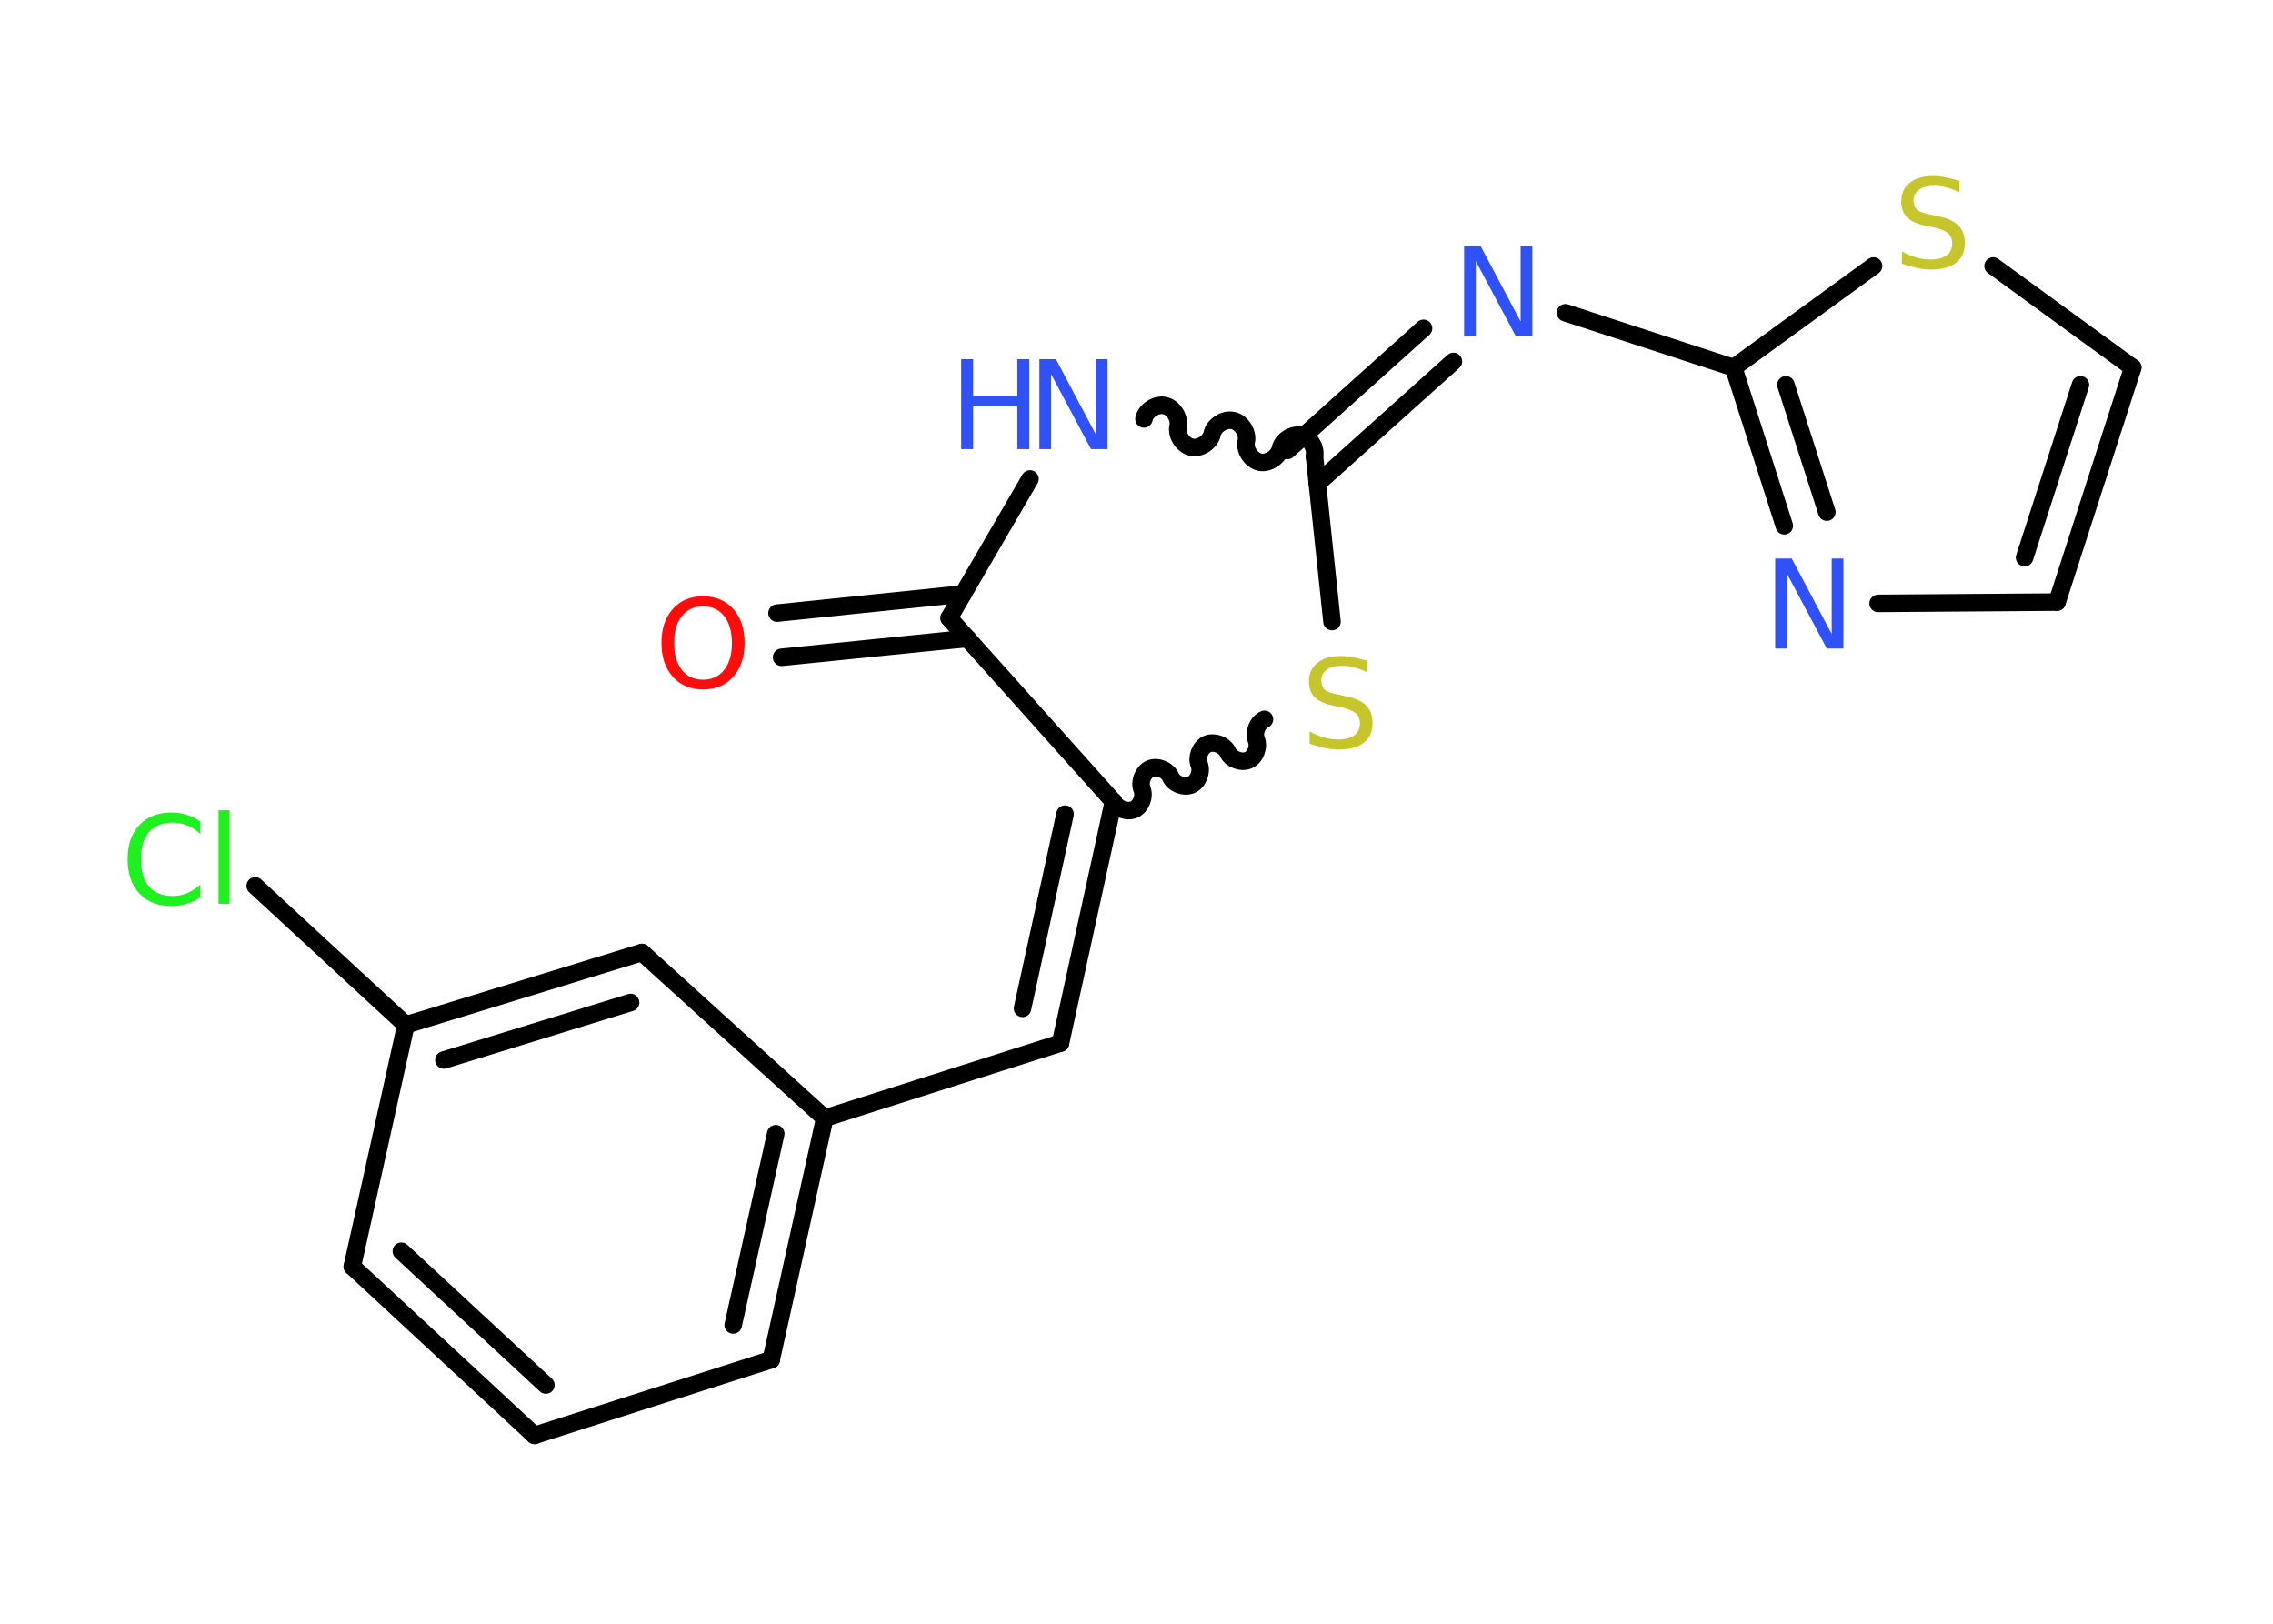 <?xml version='1.0' encoding='UTF-8'?>
<!DOCTYPE svg PUBLIC "-//W3C//DTD SVG 1.1//EN" "http://www.w3.org/Graphics/SVG/1.1/DTD/svg11.dtd">
<svg version='1.2' xmlns='http://www.w3.org/2000/svg' xmlns:xlink='http://www.w3.org/1999/xlink' width='70.0mm' height='50.0mm' viewBox='0 0 70.0 50.0'>
  <desc>Generated by the Chemistry Development Kit (http://github.com/cdk)</desc>
  <g stroke-linecap='round' stroke-linejoin='round' stroke='#000000' stroke-width='.54' fill='#3050F8'>
    <rect x='.0' y='.0' width='70.0' height='50.0' fill='#FFFFFF' stroke='none'/>
    <g id='mol1' class='mol'>
      <g id='mol1bnd1' class='bond'>
        <line x1='23.93' y1='18.88' x2='29.66' y2='18.29'/>
        <line x1='24.07' y1='20.24' x2='29.8' y2='19.66'/>
      </g>
      <line id='mol1bnd2' class='bond' x1='29.23' y1='19.03' x2='31.72' y2='14.75'/>
      <path id='mol1bnd3' class='bond' d='M40.48 14.05c.06 -.26 -.15 -.59 -.41 -.64c-.26 -.06 -.59 .15 -.64 .41c-.06 .26 -.38 .47 -.64 .41c-.26 -.06 -.47 -.38 -.41 -.64c.06 -.26 -.15 -.59 -.41 -.64c-.26 -.06 -.59 .15 -.64 .41c-.06 .26 -.38 .47 -.64 .41c-.26 -.06 -.47 -.38 -.41 -.64c.06 -.26 -.15 -.59 -.41 -.64c-.26 -.06 -.59 .15 -.64 .41' fill='none' stroke='#000000' stroke-width='.54'/>
      <g id='mol1bnd4' class='bond'>
        <line x1='39.65' y1='13.87' x2='43.84' y2='10.11'/>
        <line x1='40.57' y1='14.89' x2='44.76' y2='11.13'/>
      </g>
      <line id='mol1bnd5' class='bond' x1='48.21' y1='9.63' x2='53.39' y2='11.32'/>
      <g id='mol1bnd6' class='bond'>
        <line x1='53.39' y1='11.32' x2='54.95' y2='16.19'/>
        <line x1='55.0' y1='11.85' x2='56.26' y2='15.77'/>
      </g>
      <line id='mol1bnd7' class='bond' x1='57.84' y1='18.58' x2='63.35' y2='18.54'/>
      <g id='mol1bnd8' class='bond'>
        <line x1='63.35' y1='18.54' x2='65.68' y2='11.32'/>
        <line x1='62.35' y1='17.17' x2='64.07' y2='11.85'/>
      </g>
      <line id='mol1bnd9' class='bond' x1='65.68' y1='11.32' x2='61.38' y2='8.19'/>
      <line id='mol1bnd10' class='bond' x1='53.39' y1='11.32' x2='57.7' y2='8.19'/>
      <line id='mol1bnd11' class='bond' x1='40.48' y1='14.05' x2='41.02' y2='19.14'/>
      <path id='mol1bnd12' class='bond' d='M34.29 24.68c.09 .22 .41 .34 .63 .25c.22 -.09 .34 -.41 .25 -.63c-.09 -.22 .03 -.53 .25 -.63c.22 -.09 .53 .03 .63 .25c.09 .22 .41 .34 .63 .25c.22 -.09 .34 -.41 .25 -.63c-.09 -.22 .03 -.53 .25 -.63c.22 -.09 .53 .03 .63 .25c.09 .22 .41 .34 .63 .25c.22 -.09 .34 -.41 .25 -.63c-.09 -.22 .03 -.53 .25 -.63' fill='none' stroke='#000000' stroke-width='.54'/>
      <line id='mol1bnd13' class='bond' x1='29.23' y1='19.03' x2='34.29' y2='24.68'/>
      <g id='mol1bnd14' class='bond'>
        <line x1='32.66' y1='32.12' x2='34.29' y2='24.68'/>
        <line x1='31.49' y1='31.05' x2='32.8' y2='25.07'/>
      </g>
      <line id='mol1bnd15' class='bond' x1='32.66' y1='32.12' x2='25.4' y2='34.43'/>
      <g id='mol1bnd16' class='bond'>
        <line x1='23.75' y1='41.87' x2='25.4' y2='34.43'/>
        <line x1='22.58' y1='40.8' x2='23.89' y2='34.91'/>
      </g>
      <line id='mol1bnd17' class='bond' x1='23.75' y1='41.87' x2='16.46' y2='44.2'/>
      <g id='mol1bnd18' class='bond'>
        <line x1='10.85' y1='39.0' x2='16.46' y2='44.2'/>
        <line x1='12.36' y1='38.53' x2='16.81' y2='42.65'/>
      </g>
      <line id='mol1bnd19' class='bond' x1='10.85' y1='39.0' x2='12.5' y2='31.56'/>
      <line id='mol1bnd20' class='bond' x1='12.5' y1='31.56' x2='7.86' y2='27.28'/>
      <g id='mol1bnd21' class='bond'>
        <line x1='19.77' y1='29.33' x2='12.5' y2='31.56'/>
        <line x1='19.42' y1='30.87' x2='13.67' y2='32.64'/>
      </g>
      <line id='mol1bnd22' class='bond' x1='25.4' y1='34.43' x2='19.77' y2='29.33'/>
      <path id='mol1atm1' class='atom' d='M21.65 18.67q-.41 .0 -.65 .3q-.24 .3 -.24 .83q.0 .52 .24 .83q.24 .3 .65 .3q.41 .0 .65 -.3q.24 -.3 .24 -.83q.0 -.52 -.24 -.83q-.24 -.3 -.65 -.3zM21.65 18.36q.58 .0 .93 .39q.35 .39 .35 1.04q.0 .66 -.35 1.05q-.35 .39 -.93 .39q-.58 .0 -.93 -.39q-.35 -.39 -.35 -1.05q.0 -.65 .35 -1.04q.35 -.39 .93 -.39z' stroke='none' fill='#FF0D0D'/>
      <g id='mol1atm3' class='atom'>
        <path d='M32.02 11.06h.5l1.23 2.32v-2.32h.36v2.77h-.51l-1.23 -2.31v2.31h-.36v-2.77z' stroke='none'/>
        <path d='M29.6 11.06h.37v1.14h1.36v-1.14h.37v2.77h-.37v-1.32h-1.36v1.32h-.37v-2.77z' stroke='none'/>
      </g>
      <path id='mol1atm5' class='atom' d='M45.1 7.58h.5l1.23 2.32v-2.32h.36v2.77h-.51l-1.23 -2.31v2.31h-.36v-2.77z' stroke='none'/>
      <path id='mol1atm7' class='atom' d='M54.68 17.2h.5l1.23 2.32v-2.32h.36v2.77h-.51l-1.23 -2.31v2.31h-.36v-2.77z' stroke='none'/>
      <path id='mol1atm10' class='atom' d='M60.34 5.56v.36q-.21 -.1 -.4 -.15q-.19 -.05 -.37 -.05q-.31 .0 -.47 .12q-.17 .12 -.17 .34q.0 .18 .11 .28q.11 .09 .42 .15l.23 .05q.42 .08 .62 .28q.2 .2 .2 .54q.0 .4 -.27 .61q-.27 .21 -.79 .21q-.2 .0 -.42 -.05q-.22 -.05 -.46 -.13v-.38q.23 .13 .45 .19q.22 .06 .43 .06q.32 .0 .5 -.13q.17 -.13 .17 -.36q.0 -.21 -.13 -.32q-.13 -.11 -.41 -.17l-.23 -.05q-.42 -.08 -.61 -.26q-.19 -.18 -.19 -.49q.0 -.37 .26 -.58q.26 -.21 .71 -.21q.19 .0 .39 .04q.2 .04 .41 .1z' stroke='none' fill='#C6C62C'/>
      <path id='mol1atm11' class='atom' d='M42.1 20.34v.36q-.21 -.1 -.4 -.15q-.19 -.05 -.37 -.05q-.31 .0 -.47 .12q-.17 .12 -.17 .34q.0 .18 .11 .28q.11 .09 .42 .15l.23 .05q.42 .08 .62 .28q.2 .2 .2 .54q.0 .4 -.27 .61q-.27 .21 -.79 .21q-.2 .0 -.42 -.05q-.22 -.05 -.46 -.13v-.38q.23 .13 .45 .19q.22 .06 .43 .06q.32 .0 .5 -.13q.17 -.13 .17 -.36q.0 -.21 -.13 -.32q-.13 -.11 -.41 -.17l-.23 -.05q-.42 -.08 -.61 -.26q-.19 -.18 -.19 -.49q.0 -.37 .26 -.58q.26 -.21 .71 -.21q.19 .0 .39 .04q.2 .04 .41 .1z' stroke='none' fill='#C6C62C'/>
      <path id='mol1atm19' class='atom' d='M6.17 25.28v.4q-.19 -.18 -.4 -.26q-.21 -.09 -.45 -.09q-.47 .0 -.73 .29q-.25 .29 -.25 .84q.0 .55 .25 .84q.25 .29 .73 .29q.24 .0 .45 -.09q.21 -.09 .4 -.26v.39q-.2 .14 -.42 .2q-.22 .07 -.47 .07q-.63 .0 -.99 -.39q-.36 -.39 -.36 -1.05q.0 -.67 .36 -1.05q.36 -.39 .99 -.39q.25 .0 .47 .07q.22 .07 .41 .2zM6.73 24.95h.34v2.88h-.34v-2.88z' stroke='none' fill='#1FF01F'/>
    </g>
  </g>
</svg>
